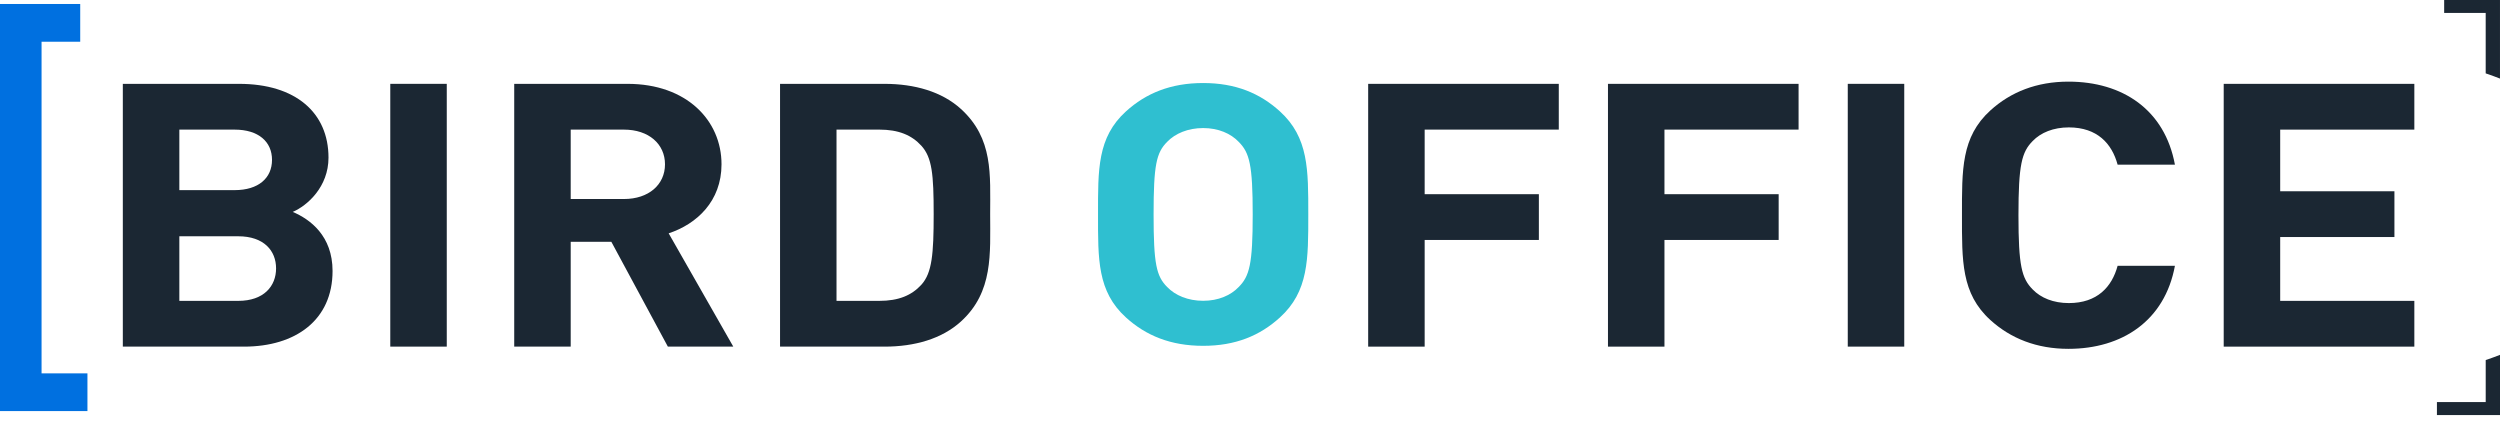 <?xml version="1.0" encoding="UTF-8"?>
<svg width="170px" height="29px" viewBox="0 0 170 29" version="1.1" xmlns="http://www.w3.org/2000/svg" xmlns:xlink="http://www.w3.org/1999/xlink">
    <!-- Generator: Sketch 49.1 (51147) - http://www.bohemiancoding.com/sketch -->
    <title>Logo@2x</title>
    <desc>Created with Sketch.</desc>
    <defs></defs>
    <g id="Page-1" stroke="none" stroke-width="1" fill="none" fill-rule="evenodd">
        <g id="Page---Empty" transform="translate(-24, -27)">
            <g id="Header">
                <g id="Logo" transform="translate(24, 27)">
                    <path d="M16.589,23.571 L8.352,23.571 L8.352,5.702 L16.258,5.702 C20.099,5.702 22.338,7.66 22.338,10.721 C22.338,12.703 20.901,13.983 19.906,14.41 C21.094,14.913 22.614,16.041 22.614,18.426 C22.614,21.765 20.099,23.571 16.589,23.571 M15.953,8.814 L12.195,8.814 L12.195,12.929 L15.953,12.929 C17.584,12.929 18.497,12.102 18.497,10.871 C18.497,9.642 17.584,8.814 15.953,8.814 M16.202,16.067 L12.195,16.067 L12.195,20.459 L16.202,20.459 C17.943,20.459 18.773,19.455 18.773,18.251 C18.773,17.046 17.943,16.067 16.202,16.067" id="Fill-1" fill="#1B2733"></path>
                    <polygon id="Fill-3" fill="#1B2733" points="26.539 23.57 30.38 23.57 30.38 5.701 26.539 5.701"></polygon>
                    <path d="M45.415,23.571 L41.572,16.443 L38.808,16.443 L38.808,23.571 L34.967,23.571 L34.967,5.702 L42.679,5.702 C46.686,5.702 49.063,8.186 49.063,11.173 C49.063,13.683 47.377,15.239 45.469,15.866 L49.864,23.571 L45.415,23.571 Z M42.43,8.814 L38.808,8.814 L38.808,13.533 L42.43,13.533 C44.115,13.533 45.22,12.554 45.22,11.173 C45.22,9.793 44.115,8.814 42.43,8.814 Z" id="Fill-5" fill="#1B2733"></path>
                    <path d="M65.341,21.864 C64.042,23.044 62.19,23.571 60.145,23.571 L53.043,23.571 L53.043,5.702 L60.145,5.702 C62.19,5.702 64.042,6.228 65.341,7.408 C67.552,9.417 67.331,11.875 67.331,14.56 C67.331,17.246 67.552,19.856 65.341,21.864 M62.66,9.918 C61.998,9.191 61.113,8.813 59.786,8.813 L56.883,8.813 L56.883,20.459 L59.786,20.459 C61.113,20.459 61.998,20.083 62.66,19.354 C63.38,18.551 63.49,17.272 63.49,14.56 C63.49,11.85 63.38,10.721 62.66,9.918" id="Fill-6" fill="#1B2733"></path>
                    <polygon id="Fill-7" fill="#1B2733" points="96.877 8.813 96.877 13.205 104.643 13.205 104.643 16.317 96.877 16.317 96.877 23.571 93.036 23.571 93.036 5.702 105.997 5.702 105.997 8.813"></polygon>
                    <polygon id="Fill-8" fill="#1B2733" points="113.183 8.813 113.183 13.205 120.949 13.205 120.949 16.317 113.183 16.317 113.183 23.571 109.342 23.571 109.342 5.702 122.303 5.702 122.303 8.813"></polygon>
                    <polygon id="Fill-9" fill="#1B2733" points="125.648 23.57 129.489 23.57 129.489 5.701 125.648 5.701"></polygon>
                    <path d="M140.654,23.721 C138.498,23.721 136.73,23.018 135.347,21.763 C133.357,19.957 133.414,17.723 133.414,14.637 C133.414,11.549 133.357,9.316 135.347,7.509 C136.73,6.254 138.498,5.551 140.654,5.551 C144.331,5.551 147.205,7.459 147.895,11.198 L143.998,11.198 C143.613,9.768 142.616,8.663 140.682,8.663 C139.632,8.663 138.775,9.015 138.221,9.591 C137.476,10.345 137.255,11.198 137.255,14.637 C137.255,18.074 137.476,18.928 138.221,19.681 C138.775,20.258 139.632,20.609 140.682,20.609 C142.616,20.609 143.613,19.506 143.998,18.074 L147.895,18.074 C147.205,21.814 144.303,23.721 140.654,23.721" id="Fill-10" fill="#1B2733"></path>
                    <polygon id="Fill-11" fill="#1B2733" points="151.212 23.571 151.212 5.702 164.175 5.702 164.175 8.814 155.053 8.814 155.053 13.006 162.821 13.006 162.821 16.118 155.053 16.118 155.053 20.459 164.175 20.459 164.175 23.571"></polygon>
                    <path d="M166.203,0 L166.203,0.881 L169.027,0.881 L169.027,4.99 L169.222,5.055 C169.344,5.098 169.465,5.142 169.586,5.186 L169.999,5.343 L169.999,0 L166.203,0 Z" id="Fill-13" fill="#1B2733"></path>
                    <path d="M169.221,24.418 L169.028,24.484 L169.028,27.342 L165.711,27.342 L165.711,28.223 L170,28.223 L170,24.131 L169.586,24.287 C169.465,24.333 169.343,24.376 169.221,24.418" id="Fill-14" fill="#1B2733"></path>
                    <path d="M87.032,21.59 C85.674,22.824 84.016,23.516 81.814,23.516 C79.614,23.516 77.927,22.824 76.568,21.59 C74.611,19.814 74.666,17.616 74.666,14.582 C74.666,11.545 74.611,9.348 76.568,7.572 C77.927,6.338 79.614,5.646 81.814,5.646 C84.016,5.646 85.674,6.338 87.032,7.572 C88.989,9.348 88.963,11.545 88.963,14.582 C88.963,17.616 88.989,19.814 87.032,21.59 M84.232,9.646 C83.691,9.077 82.845,8.708 81.814,8.708 C80.782,8.708 79.912,9.077 79.366,9.646 C78.634,10.384 78.444,11.199 78.444,14.582 C78.444,17.96 78.634,18.777 79.366,19.516 C79.912,20.085 80.782,20.454 81.814,20.454 C82.845,20.454 83.691,20.085 84.232,19.516 C84.967,18.777 85.184,17.96 85.184,14.582 C85.184,11.199 84.967,10.384 84.232,9.646" id="Fill-15" fill="#2FBFD0"></path>
                    <polygon id="Fill-12" fill="#0070E0" points="0 0.271 0 27.953 5.946 27.953 5.946 25.389 2.826 25.389 2.826 2.838 5.455 2.838 5.455 0.271"></polygon>
                </g>
            </g>
        </g>
    </g>
</svg>